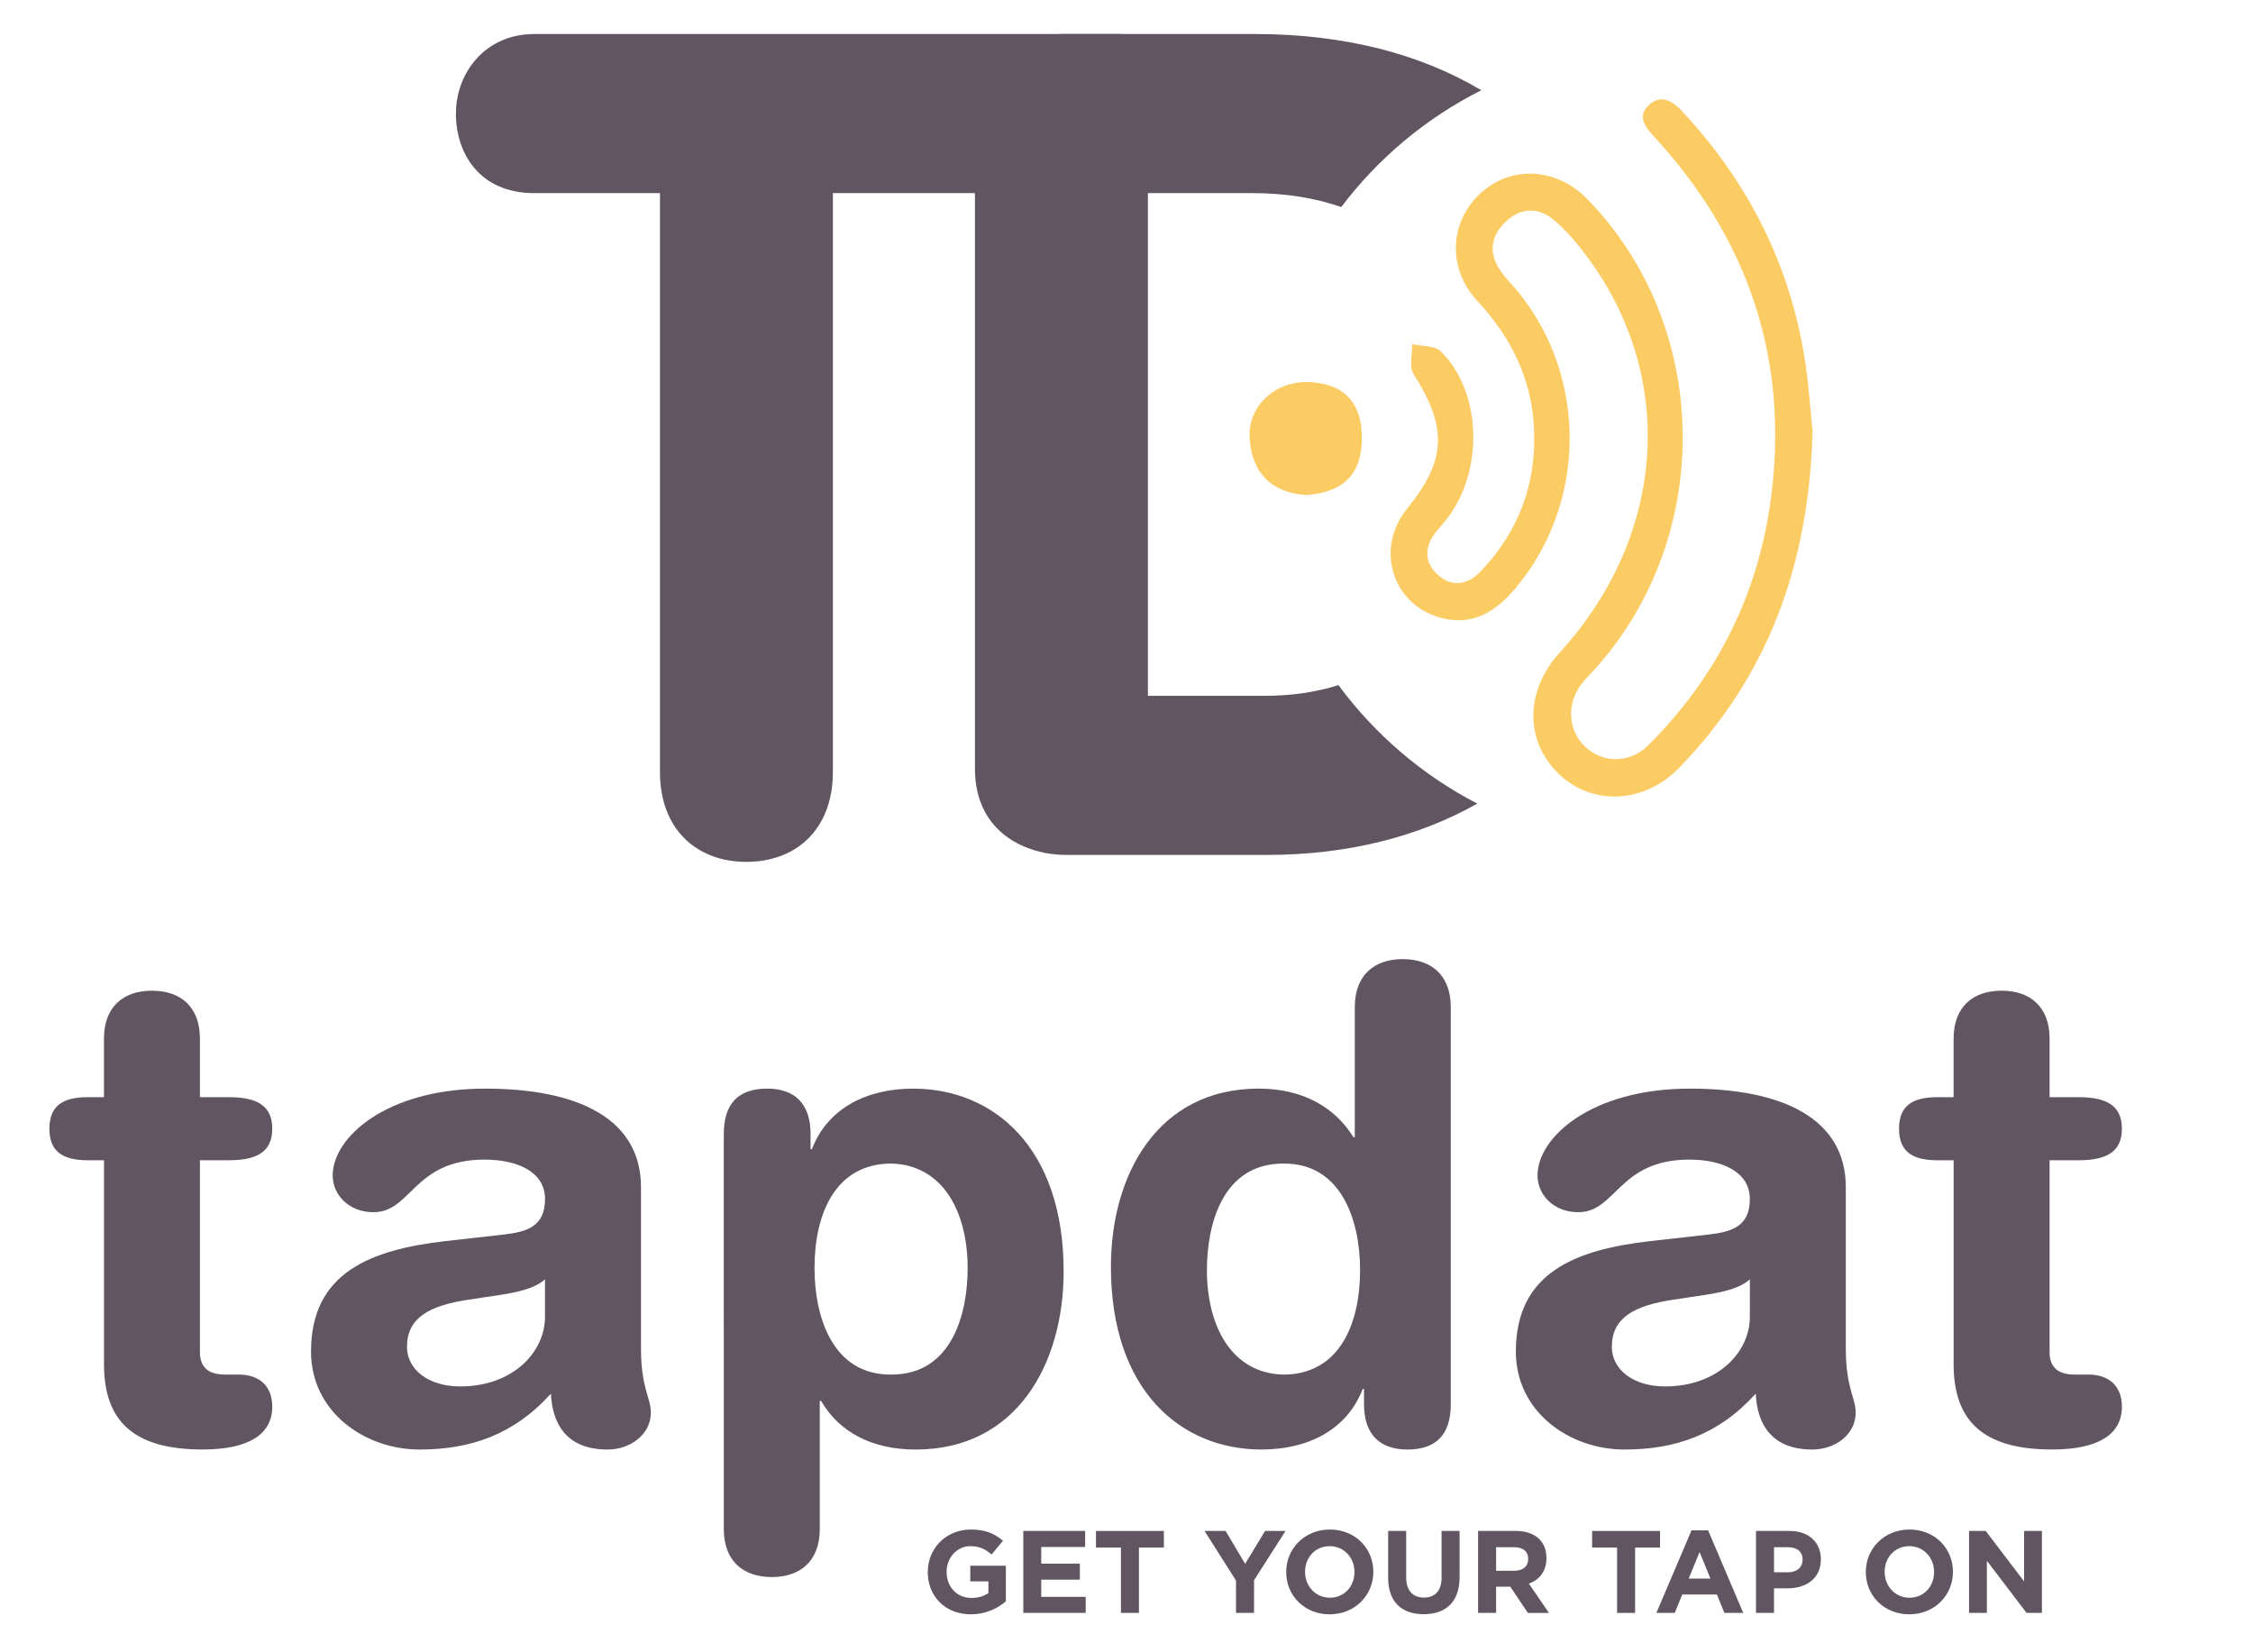 <?xml version="1.0" encoding="utf-8"?>
<!-- Generator: Adobe Illustrator 16.0.3, SVG Export Plug-In . SVG Version: 6.00 Build 0)  -->
<!DOCTYPE svg PUBLIC "-//W3C//DTD SVG 1.1//EN" "http://www.w3.org/Graphics/SVG/1.1/DTD/svg11.dtd">
<svg version="1.1" id="Layer_1" xmlns="http://www.w3.org/2000/svg" xmlns:xlink="http://www.w3.org/1999/xlink" x="0px" y="0px"
	 width="133px" height="97.5px" viewBox="0 0 133 97.5" enable-background="new 0 0 133 97.5" xml:space="preserve">
<g>
	<g id="VuzQff_8_">
		<g>
			<g>
				<path fill="#FBCC63" d="M107.002,25.5c-0.23,7.887-2.646,14.438-7.885,19.83c-2.055,2.113-5.102,2.246-7.07,0.381
					c-2.047-1.939-2.035-4.929,0.023-7.188c6.467-7.076,6.947-16.765,1.18-23.938c-0.439-0.55-0.92-1.083-1.447-1.542
					c-0.961-0.837-2.004-0.815-2.918,0.045c-0.902,0.85-1.025,1.878-0.289,2.92c0.326,0.458,0.73,0.853,1.084,1.294
					c4.07,5.074,3.957,12.503-0.246,17.453c-1.024,1.207-2.246,2.07-3.897,1.814c-3.209-0.497-4.513-4.046-2.449-6.576
					c2.312-2.844,2.358-4.762,0.353-7.922c-0.273-0.428-0.062-1.162-0.076-1.758c0.578,0.135,1.338,0.081,1.699,0.434
					c2.385,2.383,2.543,6.901,0.438,9.766c-0.223,0.305-0.484,0.58-0.719,0.873c-0.693,0.865-0.73,1.787,0.076,2.527
					c0.811,0.75,1.748,0.642,2.514-0.152c2.234-2.311,3.295-5.09,3.191-8.302c-0.099-3.011-1.322-5.513-3.357-7.7
					c-1.771-1.901-1.646-4.642,0.17-6.332c1.812-1.685,4.496-1.547,6.324,0.324c7.285,7.468,7.539,19.711,0.572,27.607
					c-0.279,0.318-0.586,0.616-0.854,0.941c-0.974,1.199-0.881,2.84,0.203,3.822c1.049,0.949,2.604,0.939,3.69-0.141
					c4.109-4.092,6.549-9.049,7.26-14.789c1.007-8.094-1.405-15.125-6.913-21.11c-0.55-0.595-1.06-1.252-0.271-1.924
					c0.73-0.62,1.392-0.152,1.951,0.448c4.195,4.521,6.711,9.815,7.384,15.965C106.844,23.693,106.936,24.816,107.002,25.5z"/>
				<path fill="#FBCC63" d="M77.07,29.22c-2.109-0.161-3.187-1.389-3.301-3.377c-0.113-1.916,1.578-3.404,3.571-3.287
					c2.156,0.125,3.097,1.365,3.056,3.443C80.346,28.166,79.098,29.1,77.07,29.22z"/>
			</g>
		</g>
	</g>
	<g>
		<g>
			<g>
				<g>
					<path fill="#615562" d="M38.959,11.4h-7.416c-3.268,0-4.629-2.382-4.629-4.692c0-2.383,1.703-4.7,4.629-4.7H65.91
						c2.926,0,4.631,2.316,4.631,4.7c0,2.31-1.363,4.692-4.631,4.692H49.168v34.167c0,3.399-2.178,5.308-5.105,5.308
						s-5.104-1.908-5.104-5.308V11.4z"/>
				</g>
			</g>
			<g>
				<path fill="#615562" d="M79.012,40.441c-1.299,0.412-2.758,0.633-4.377,0.633h-6.871V11.4h6.189c1.98,0,3.709,0.297,5.225,0.822
					c2.178-2.89,5.012-5.256,8.268-6.896c-3.612-2.147-8.094-3.317-13.354-3.317H62.793c-3.062,0-5.24,2.113-5.24,5.24V45.36
					c0,3.88,3.133,5.106,5.379,5.106H74.77c4.756,0,8.957-1.065,12.438-3.029C83.969,45.757,81.162,43.357,79.012,40.441z"/>
			</g>
		</g>
	</g>
	<g>
		<g>
			<g>
				<g>
					<g enable-background="new    ">
						<path fill="#615562" d="M6.137,68.489h-0.97c-1.591,0-2.25-0.62-2.25-1.862c0-1.241,0.66-1.862,2.25-1.862h0.97v-3.453
							c0-1.863,1.125-2.833,2.833-2.833c1.708,0,2.833,0.97,2.833,2.833v3.453h1.708c1.668,0,2.561,0.504,2.561,1.862
							s-0.893,1.862-2.561,1.862h-1.708V79.82c0,0.854,0.466,1.319,1.475,1.319h0.815c1.242,0,1.979,0.698,1.979,1.901
							c0,1.63-1.397,2.522-4.113,2.522c-4.113,0-5.82-1.708-5.82-5.045V68.489z"/>
						<path fill="#615562" d="M37.839,79.587c0,2.367,0.582,2.911,0.582,3.803c0,1.281-1.203,2.174-2.561,2.174
							c-2.445,0-3.26-1.553-3.337-3.299c-2.211,2.444-4.772,3.299-7.76,3.299c-3.221,0-6.403-2.212-6.403-5.782
							c0-4.695,3.57-6.015,7.916-6.519l3.454-0.389c1.358-0.155,2.444-0.465,2.444-2.095s-1.668-2.328-3.57-2.328
							c-4.191,0-4.307,3.104-6.558,3.104c-1.436,0-2.406-1.009-2.406-2.173c0-2.25,3.182-5.122,9.002-5.122
							c5.433,0,9.197,1.746,9.197,5.821V79.587z M32.173,75.513c-0.621,0.582-1.785,0.776-2.444,0.893l-2.057,0.311
							c-2.367,0.35-3.647,1.087-3.647,2.794c0,1.28,1.203,2.328,3.143,2.328c3.104,0,5.005-2.018,5.005-4.113V75.513z"/>
						<path fill="#615562" d="M42.727,66.938c0-1.746,0.815-2.678,2.561-2.678c1.668,0,2.561,0.932,2.561,2.678v0.893h0.078
							c0.931-2.406,3.221-3.57,5.976-3.57c4.734,0,8.886,3.454,8.886,10.788c0,5.432-2.755,10.516-8.731,10.516
							c-2.6,0-4.54-1.048-5.587-2.872h-0.078v7.566c0,1.863-1.125,2.833-2.833,2.833c-1.707,0-2.833-0.97-2.833-2.833V66.938z
							 M52.622,68.684c-3.298,0-4.54,2.949-4.54,6.17c0,2.91,1.086,6.325,4.54,6.286c3.608,0,4.501-3.647,4.501-6.286
							C57.123,71.517,55.648,68.762,52.622,68.684z"/>
						<path fill="#615562" d="M85.643,82.886c0,1.746-0.814,2.678-2.561,2.678c-1.668,0-2.561-0.932-2.561-2.678v-0.893h-0.078
							c-0.932,2.406-3.221,3.57-5.976,3.57c-4.733,0-8.886-3.454-8.886-10.788c0-5.432,2.755-10.516,8.73-10.516
							c2.522,0,4.463,1.048,5.588,2.872h0.078v-7.684c0-1.862,1.125-2.832,2.832-2.832s2.832,0.97,2.832,2.832V82.886z
							 M75.748,81.14c3.299,0,4.541-2.949,4.541-6.17c0-2.91-1.088-6.325-4.541-6.286c-3.608,0-4.501,3.647-4.501,6.286
							C71.247,78.307,72.722,81.062,75.748,81.14z"/>
						<path fill="#615562" d="M108.963,79.587c0,2.367,0.582,2.911,0.582,3.803c0,1.281-1.203,2.174-2.561,2.174
							c-2.445,0-3.26-1.553-3.338-3.299c-2.211,2.444-4.771,3.299-7.76,3.299c-3.221,0-6.402-2.212-6.402-5.782
							c0-4.695,3.569-6.015,7.916-6.519l3.453-0.389c1.357-0.155,2.444-0.465,2.444-2.095s-1.669-2.328-3.569-2.328
							c-4.191,0-4.308,3.104-6.559,3.104c-1.436,0-2.405-1.009-2.405-2.173c0-2.25,3.182-5.122,9.002-5.122
							c5.433,0,9.196,1.746,9.196,5.821V79.587z M103.298,75.513c-0.62,0.582-1.784,0.776-2.444,0.893l-2.057,0.311
							c-2.367,0.35-3.647,1.087-3.647,2.794c0,1.28,1.202,2.328,3.144,2.328c3.104,0,5.005-2.018,5.005-4.113V75.513z"/>
						<path fill="#615562" d="M115.326,68.489h-0.97c-1.591,0-2.251-0.62-2.251-1.862c0-1.241,0.66-1.862,2.251-1.862h0.97v-3.453
							c0-1.863,1.126-2.833,2.833-2.833c1.708,0,2.833,0.97,2.833,2.833v3.453h1.707c1.668,0,2.561,0.504,2.561,1.862
							s-0.893,1.862-2.561,1.862h-1.707V79.82c0,0.854,0.465,1.319,1.475,1.319h0.814c1.242,0,1.979,0.698,1.979,1.901
							c0,1.63-1.396,2.522-4.113,2.522c-4.112,0-5.82-1.708-5.82-5.045V68.489z"/>
					</g>
				</g>
			</g>
			<g>
				<g enable-background="new    ">
					<path fill="#615562" d="M57.313,95.291c-1.507,0-2.544-1.058-2.544-2.488v-0.014c0-1.376,1.071-2.503,2.537-2.503
						c0.871,0,1.396,0.235,1.901,0.664l-0.671,0.809c-0.373-0.311-0.705-0.491-1.265-0.491c-0.774,0-1.39,0.685-1.39,1.507v0.015
						c0,0.885,0.608,1.534,1.466,1.534c0.387,0,0.732-0.097,1.002-0.29v-0.691h-1.071v-0.919h2.101v2.101
						C58.882,94.945,58.198,95.291,57.313,95.291z"/>
					<path fill="#615562" d="M60.408,95.208v-4.839h3.65v0.947h-2.592v0.981h2.281v0.947h-2.281v1.016h2.626v0.947H60.408z"/>
					<path fill="#615562" d="M67.235,91.351v3.857h-1.064v-3.857h-1.473v-0.981h4.009v0.981H67.235z"/>
					<path fill="#615562" d="M74.029,93.279v1.929h-1.064V93.3l-1.859-2.931h1.244l1.154,1.942l1.176-1.942h1.209L74.029,93.279z"/>
					<path fill="#615562" d="M78.492,95.291c-1.492,0-2.564-1.113-2.564-2.488v-0.014c0-1.376,1.086-2.503,2.579-2.503
						s2.564,1.113,2.564,2.488v0.015C81.071,94.164,79.986,95.291,78.492,95.291z M79.958,92.789c0-0.83-0.608-1.521-1.466-1.521
						c-0.856,0-1.451,0.678-1.451,1.507v0.015c0,0.829,0.608,1.521,1.466,1.521c0.856,0,1.451-0.678,1.451-1.507V92.789z"/>
					<path fill="#615562" d="M84.043,95.284c-1.301,0-2.096-0.726-2.096-2.149v-2.766h1.064v2.737c0,0.788,0.395,1.196,1.045,1.196
						c0.649,0,1.043-0.395,1.043-1.161v-2.772h1.064v2.73C86.164,94.565,85.342,95.284,84.043,95.284z"/>
					<path fill="#615562" d="M90.193,95.208l-1.037-1.549h-0.837v1.549h-1.064v-4.839h2.212c1.141,0,1.824,0.602,1.824,1.597v0.015
						c0,0.78-0.421,1.271-1.036,1.499l1.183,1.729H90.193z M90.213,92.021c0-0.456-0.317-0.691-0.836-0.691h-1.058v1.39h1.079
						c0.518,0,0.814-0.276,0.814-0.685V92.021z"/>
					<path fill="#615562" d="M96.524,91.351v3.857H95.46v-3.857h-1.473v-0.981h4.009v0.981H96.524z"/>
					<path fill="#615562" d="M101.795,95.208l-0.441-1.085h-2.047l-0.442,1.085h-1.085l2.074-4.873h0.98l2.074,4.873H101.795z
						 M100.33,91.613l-0.643,1.569h1.285L100.33,91.613z"/>
					<path fill="#615562" d="M105.533,93.757h-0.809v1.451h-1.064v-4.839h1.977c1.154,0,1.854,0.685,1.854,1.673v0.014
						C107.49,93.176,106.619,93.757,105.533,93.757z M106.411,92.062c0-0.477-0.331-0.732-0.864-0.732h-0.822v1.479h0.844
						c0.531,0,0.843-0.318,0.843-0.732V92.062z"/>
					<path fill="#615562" d="M112.708,95.291c-1.493,0-2.564-1.113-2.564-2.488v-0.014c0-1.376,1.085-2.503,2.579-2.503
						c1.492,0,2.564,1.113,2.564,2.488v0.015C115.287,94.164,114.201,95.291,112.708,95.291z M114.174,92.789
						c0-0.83-0.608-1.521-1.466-1.521c-0.856,0-1.452,0.678-1.452,1.507v0.015c0,0.829,0.609,1.521,1.467,1.521
						c0.856,0,1.451-0.678,1.451-1.507V92.789z"/>
					<path fill="#615562" d="M119.633,95.208l-2.343-3.076v3.076h-1.051v-4.839h0.981l2.268,2.979v-2.979h1.051v4.839H119.633z"/>
				</g>
			</g>
		</g>
	</g>
</g>
</svg>
